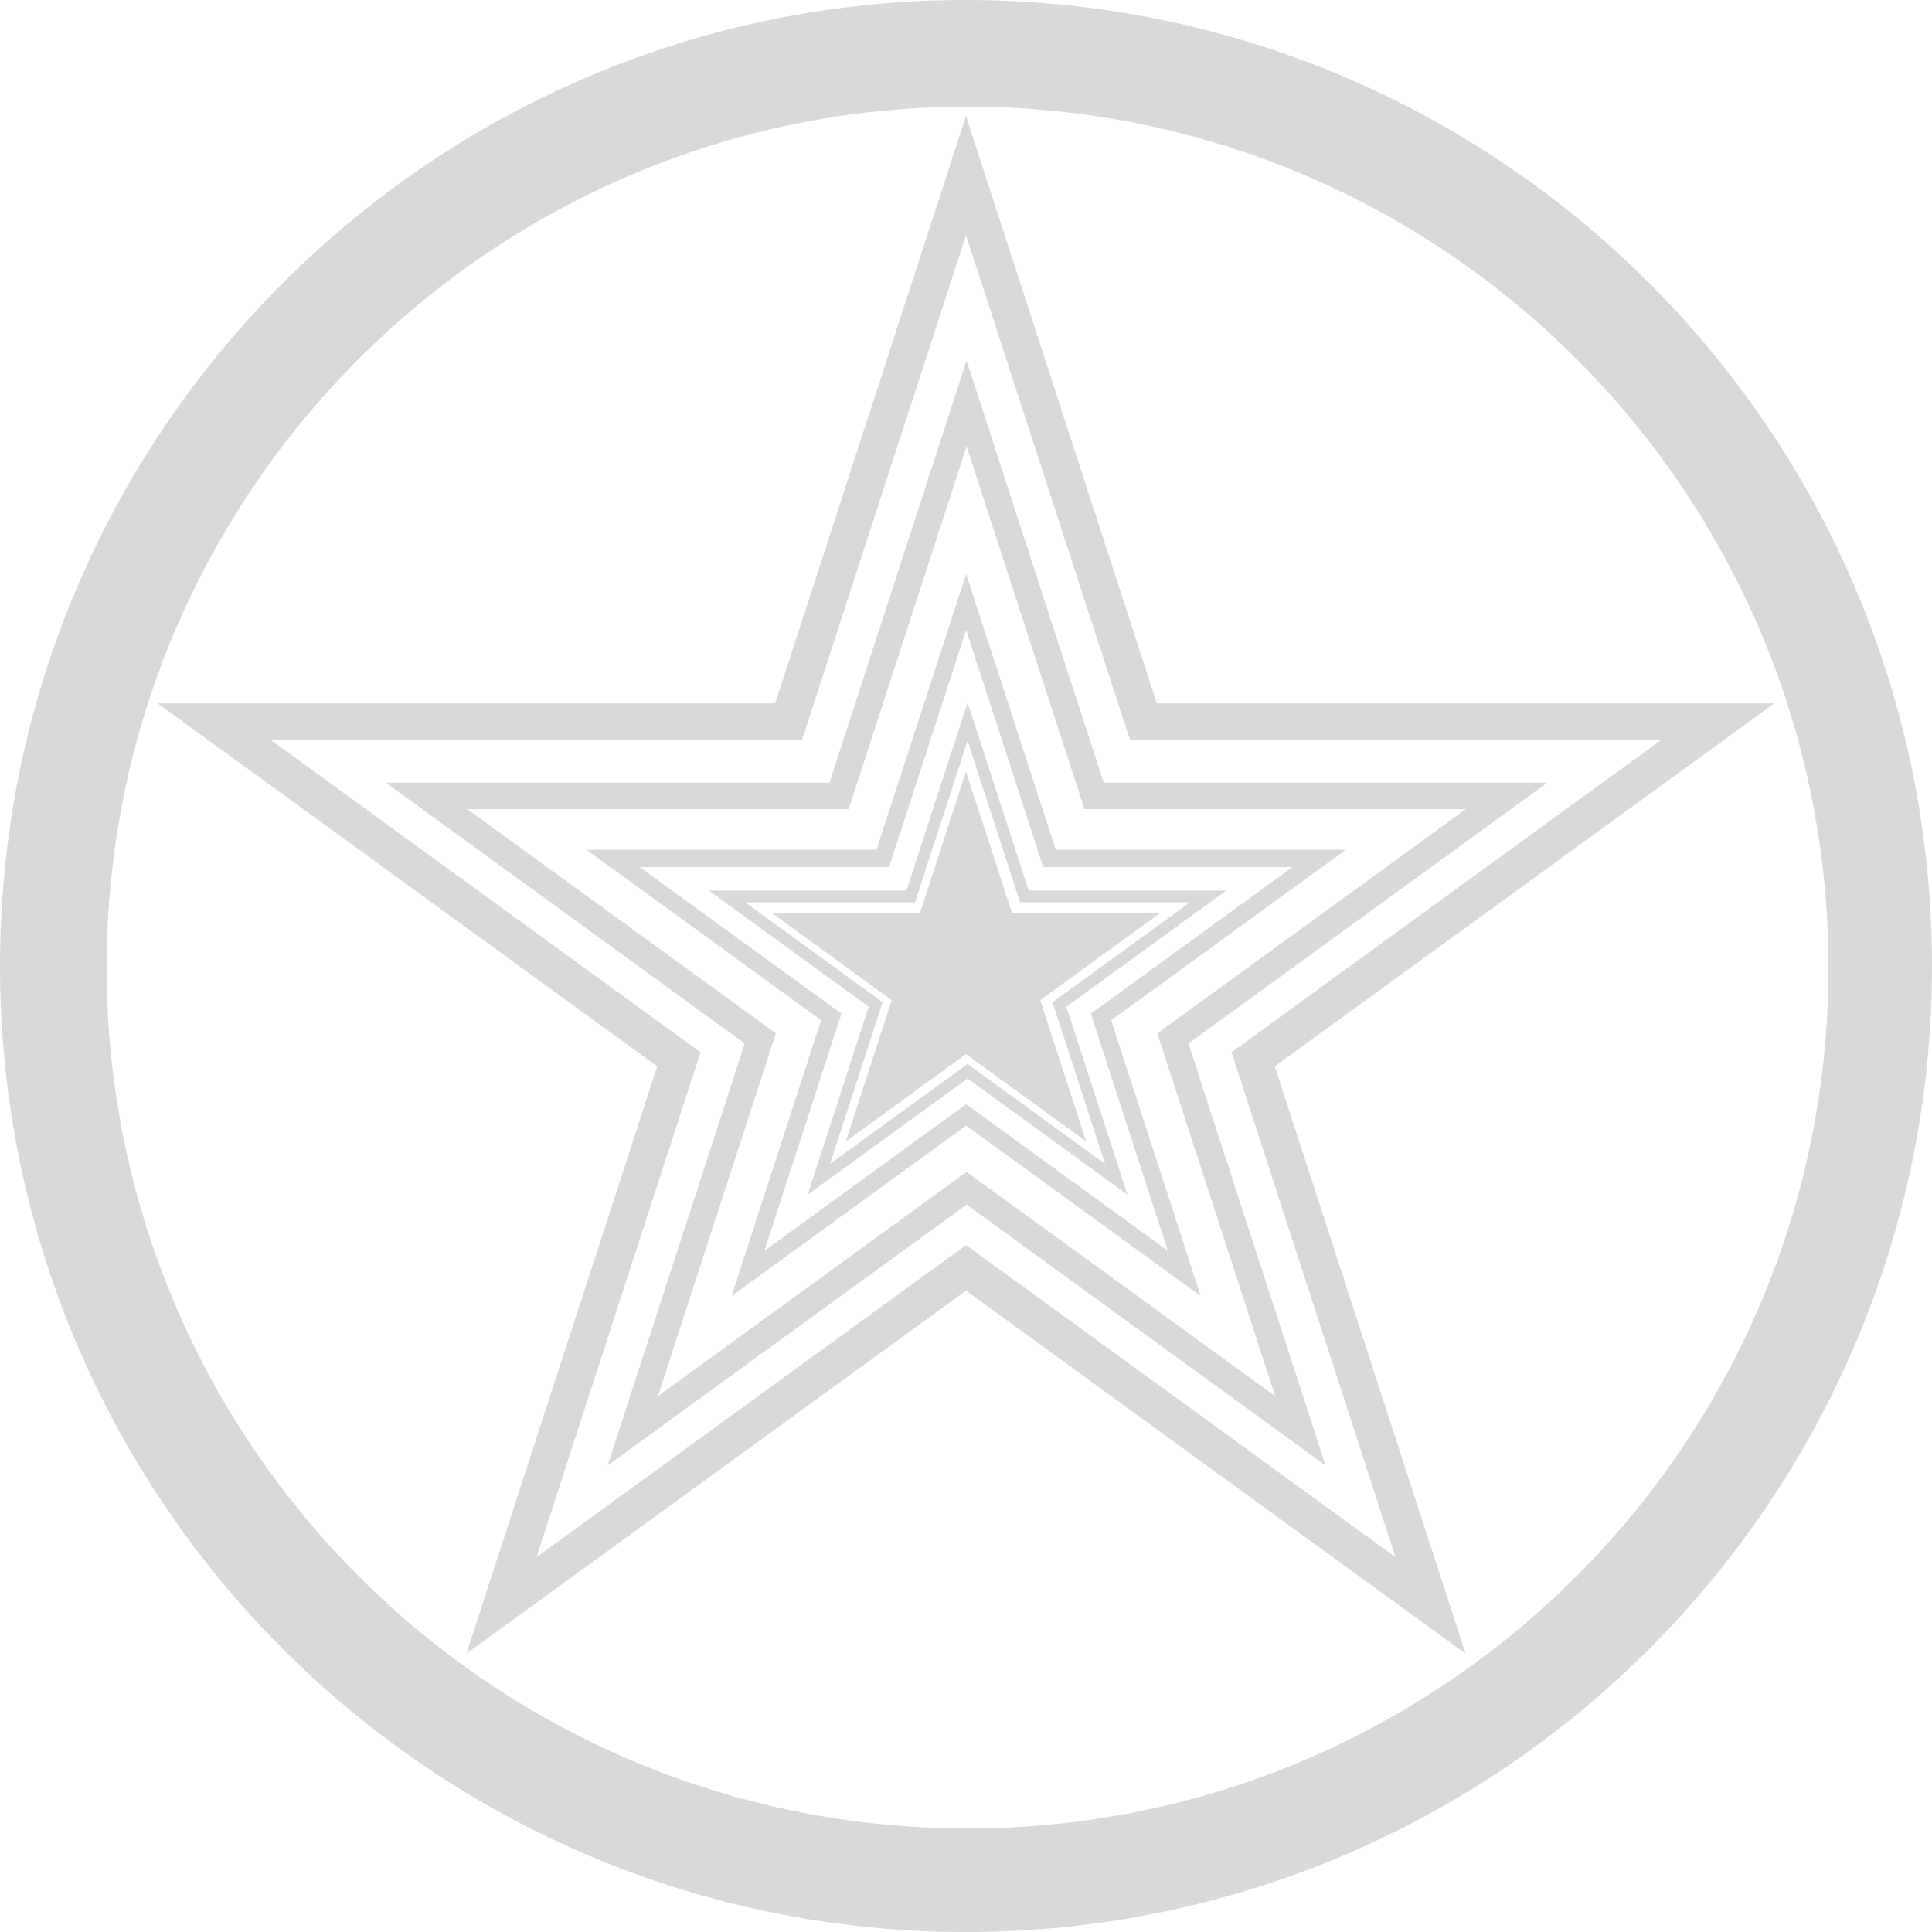 <svg width="616" height="616" viewBox="0 0 616 616" fill="none" xmlns="http://www.w3.org/2000/svg">
<path fill-rule="evenodd" clip-rule="evenodd" d="M308 616C478.104 616 616 478.104 616 308C616 137.896 478.104 0 308 0C137.896 0 0 137.896 0 308C0 478.104 137.896 616 308 616ZM308.5 583C460.102 583 583 460.102 583 308.5C583 156.898 460.102 34 308.5 34C156.898 34 34 156.898 34 308.5C34 460.102 156.898 583 308.5 583Z" fill="#D9D9D9"/>
<path fill-rule="evenodd" clip-rule="evenodd" d="M368.843 224.256L308 37L247.157 224.256H50.264L209.553 339.987L148.71 527.244L308 411.513L467.29 527.244L406.447 339.987L565.736 224.256H368.843ZM360.312 235.999L308 75L255.688 235.999H86.404L223.358 335.502L171.046 496.501L308 396.998L444.954 496.501L392.642 335.502L529.596 235.999H360.312Z" fill="#D9D9D9"/>
<path fill-rule="evenodd" clip-rule="evenodd" d="M351.902 249.545L308.185 115L264.469 249.545H123L237.451 332.699L193.735 467.244L308.185 384.09L422.636 467.244L378.92 332.699L493.371 249.545H351.902ZM345.772 257.982L308.185 142.303L270.599 257.982H148.967L247.369 329.476L209.783 445.155L308.185 373.661L406.588 445.155L369.001 329.476L467.404 257.982H345.772Z" fill="#D9D9D9"/>
<path fill-rule="evenodd" clip-rule="evenodd" d="M336.621 270.945L308.046 183L279.471 270.945H187L261.811 325.298L233.236 413.244L308.046 358.89L382.857 413.244L354.282 325.298L429.092 270.945H336.621ZM332.615 276.46L308.046 200.847L283.478 276.46H203.973L268.294 323.192L243.726 398.805L308.046 352.074L372.367 398.805L347.799 323.192L412.119 276.46H332.615Z" fill="#D9D9D9"/>
<path fill-rule="evenodd" clip-rule="evenodd" d="M327.976 283.94L308.5 224L289.024 283.94H226L276.988 320.985L257.512 380.924L308.5 343.88L359.488 380.924L340.012 320.985L391 283.94H327.976ZM325.245 287.698L308.5 236.164L291.755 287.698H237.568L281.407 319.549L264.662 371.084L308.5 339.233L352.338 371.084L335.594 319.549L379.432 287.698H325.245Z" fill="#D9D9D9"/>
<path d="M308 246L322.636 291.046H370L331.682 318.885L346.318 363.931L308 336.091L269.682 363.931L284.318 318.885L246 291.046H293.364L308 246Z" fill="#D9D9D9"/>
</svg>

